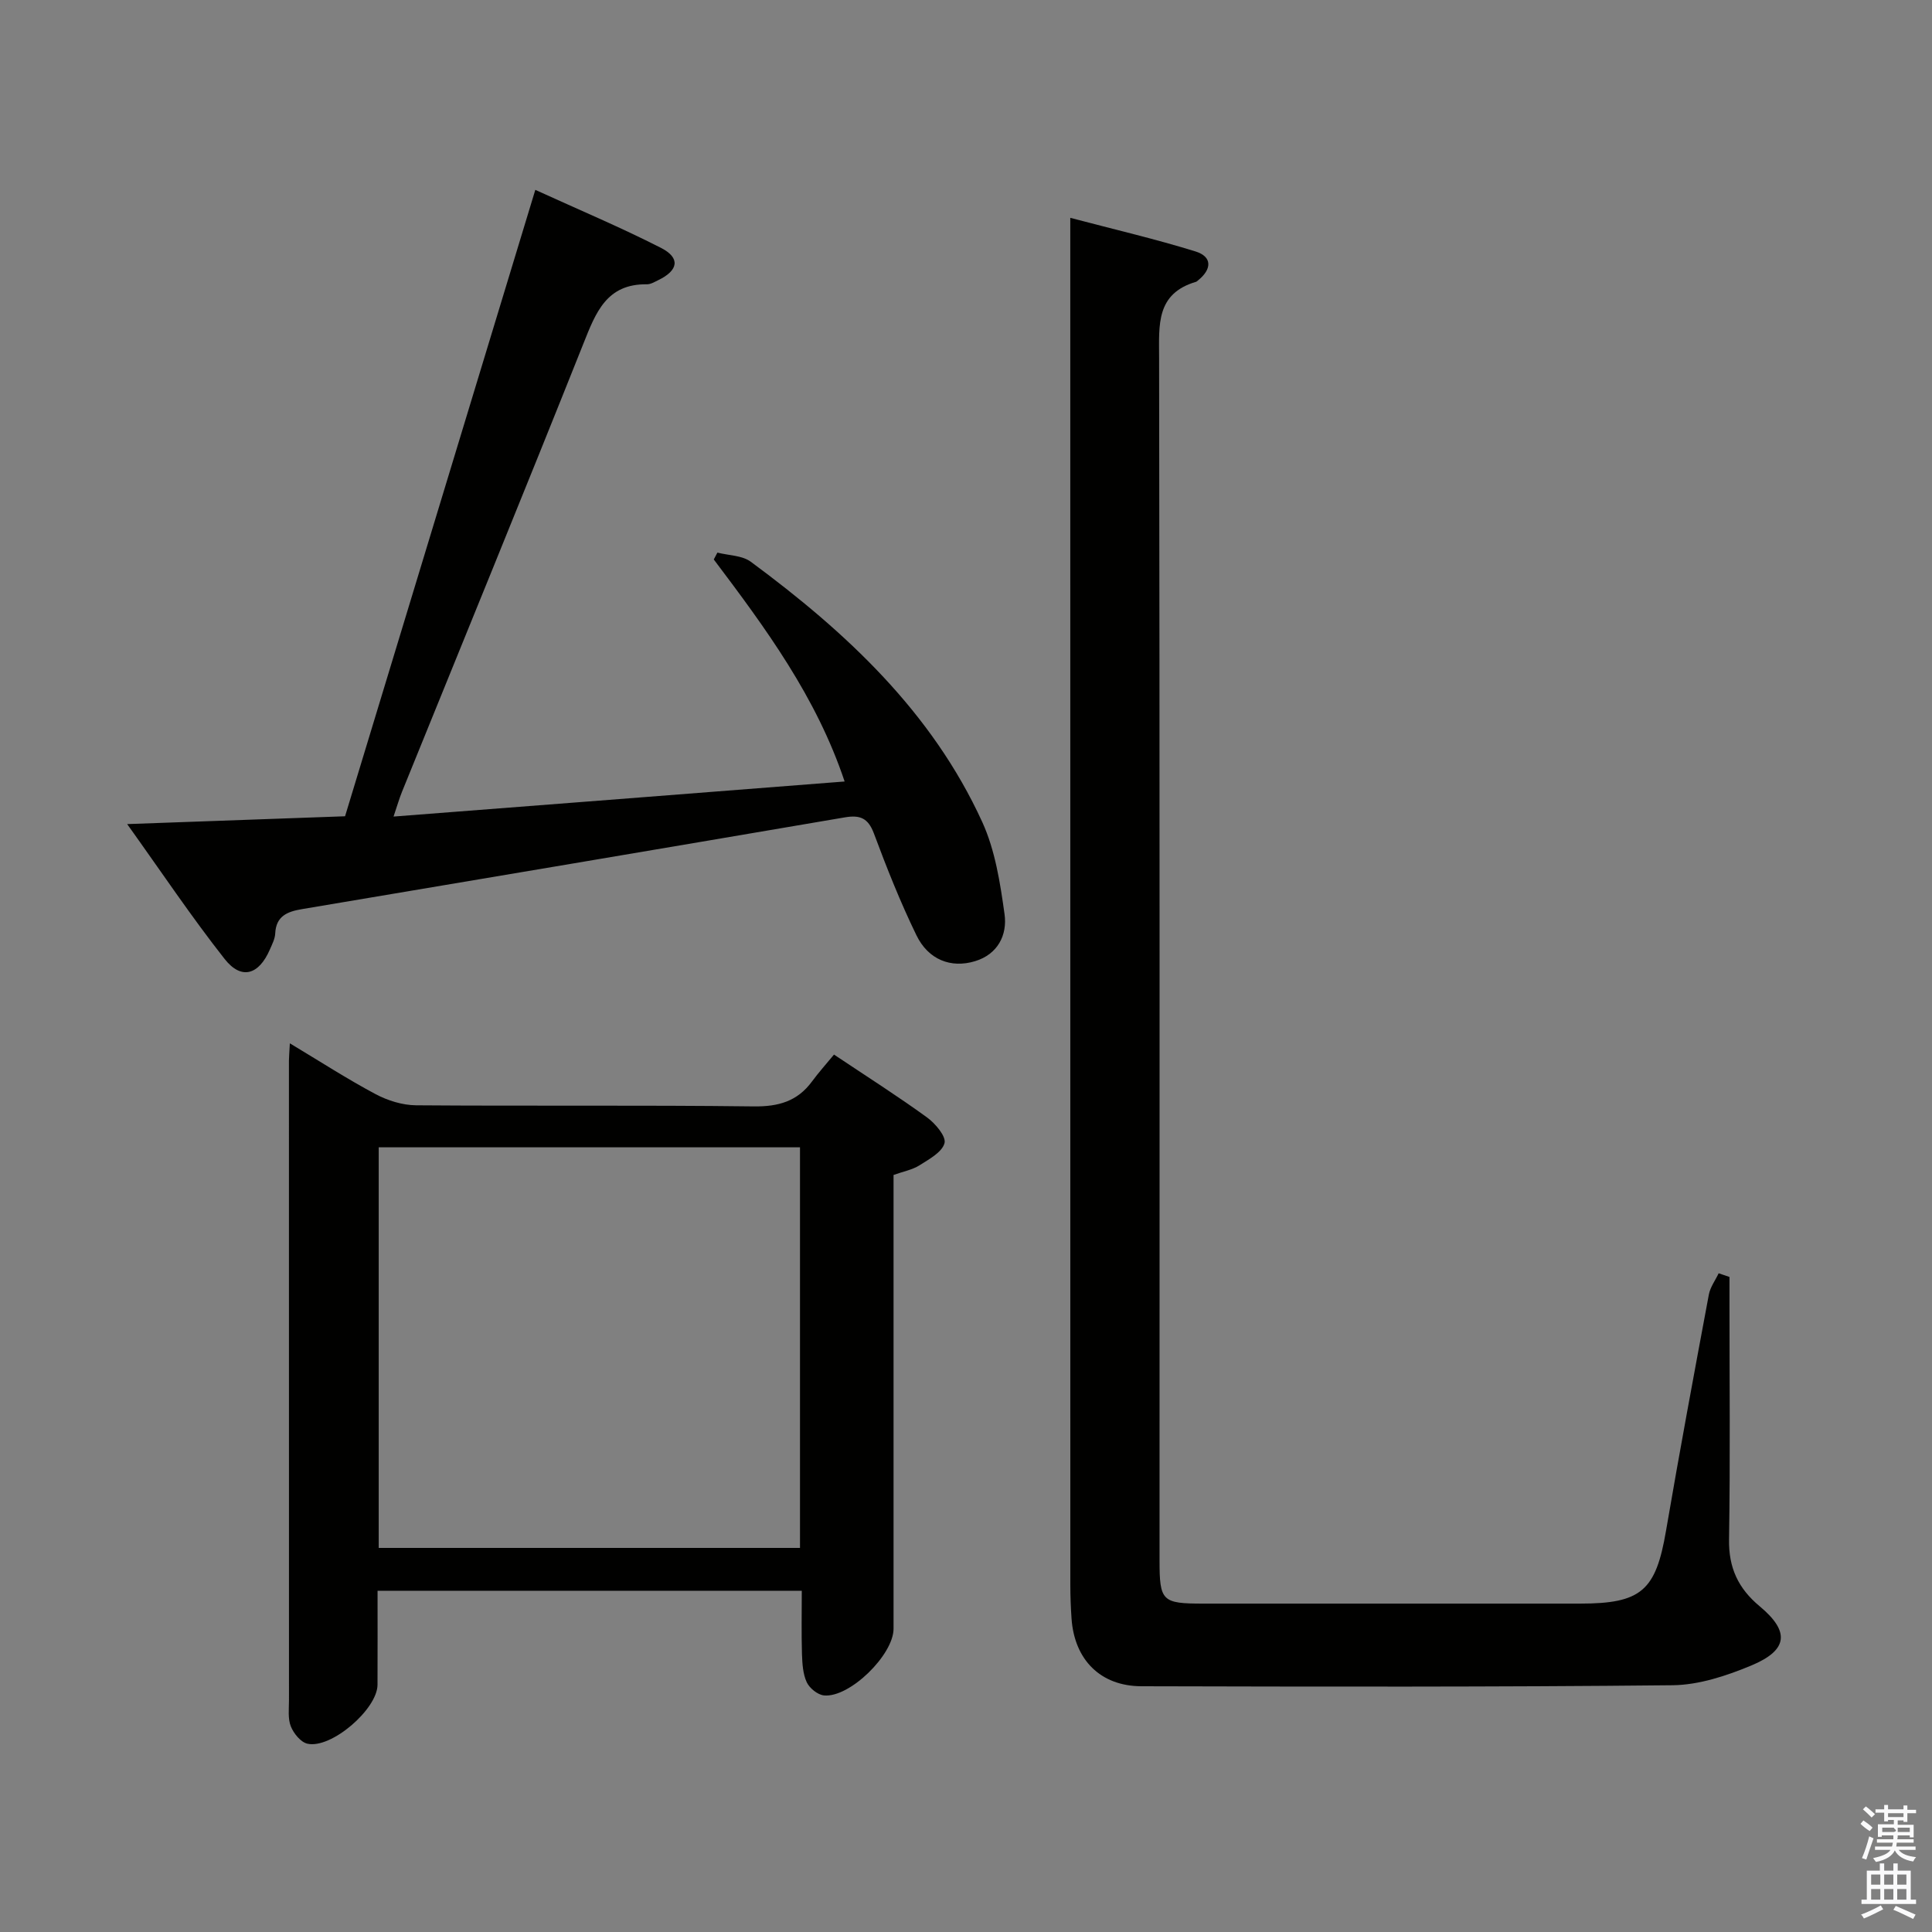 <svg enable-background="new 0 0 400 400" viewBox="0 0 400 400" xmlns="http://www.w3.org/2000/svg"><rect x="0" y="0" width="400" height="400" fill="#808080" stroke="none"/><path d="m385.2 377.6.6-.7c.6.4 1.3.9 1.9 1.5l-.6.7c-.8-.5-1.4-1-1.9-1.5zm.3 7.1c.6-1.4 1.1-2.9 1.5-4.5.3.1.6.3.9.4-.5 1.4-1 2.9-1.5 4.4zm.2-10.1.6-.6c.7.5 1.3 1.1 1.9 1.6l-.7.7c-.6-.6-1.2-1.2-1.8-1.7zm8.4-.8h.8v.9h1.8v.7h-1.8v1.8h-.8v-.3h-1.2v.9h3.3v2.6h-.8v-.4h-2.5c0 .3 0 .6-.1.8h3.4v.7h-3.5c0 .3-.1.6-.1.8h4v.7h-3.5c.7.9 1.9 1.3 3.6 1.5-.2.2-.4.5-.6.9-1.9-.3-3.2-1.1-3.8-2.3-.5 1.1-1.8 2-3.9 2.4-.2-.3-.4-.5-.6-.8 1.9-.4 3.1-.9 3.6-1.7h-3.2v-.7h3.5c.1-.2.1-.5.2-.8h-3.3v-.7h3.4c0-.2 0-.5 0-.8h-2.4v.3h-.8v-2.6h3.3v-.9h-1.2v.3h-.8v-1.8h-1.8v-.7h1.8v-.9h.8v.9h3.2zm-4.4 5.5h2.4c1-.3 0-.6 0-.9h-2.4zm1.2-3.1h3.2v-.8h-3.2zm4.4 2.2h-2.4v.9h2.5v-.9z" fill="#fafafb"/><path d="m389.2 385.8h.9v1.5h1.9v-1.5h.9v1.5h2.7v6h1.1v.9h-11.3v-.9h1.1v-6h2.7zm.2 8.7.5.8c-1.2.6-2.5 1.3-4 1.9-.2-.3-.3-.6-.6-.8 1.6-.6 3-1.3 4.1-1.9zm-2-4.3h1.9v-2.1h-1.9zm0 3.1h1.9v-2.2h-1.9zm2.7-3.1h1.9v-2.1h-1.9zm0 3.1h1.9v-2.2h-1.9zm2.4 1.3c1.4.6 2.7 1.2 4.1 1.8l-.5.9c-1.5-.7-2.8-1.4-4.1-1.9zm2.2-6.5h-1.9v2.1h1.9zm-1.9 5.2h1.9v-2.2h-1.9z" fill="#fafafb"/><g fill="#010100"><path d="m358.07 264.38v5.36c0 16.33.17 32.66-.09 48.98-.1 5.87 1.9 10.15 6.35 13.85 6.3 5.25 5.87 9.09-1.78 12.27-5.12 2.13-10.8 4.01-16.26 4.07-36.65.38-73.31.3-109.96.21-8.51-.02-13.89-5.5-14.48-14.02-.16-2.32-.25-4.66-.25-6.99-.01-91.97-.01-183.94-.01-275.91 0-1.96 0-3.93 0-7.1 9.18 2.42 17.64 4.39 25.93 6.96 3.53 1.1 3.37 3.71.52 5.99-.13.1-.25.24-.4.29-8.34 2.45-7.67 8.93-7.66 15.73.14 82.97.09 165.95.09 248.92 0 8.53.5 9.02 9.07 9.02h77.98c12.71 0 15.69-2.68 17.8-15.02 2.8-16.35 5.83-32.66 8.88-48.97.29-1.54 1.34-2.94 2.03-4.4.74.25 1.49.5 2.24.76z"/><path d="m60.01 216.01c6.38 3.83 11.93 7.42 17.75 10.52 2.5 1.33 5.55 2.28 8.35 2.31 23.32.18 46.64-.06 69.95.23 5.12.06 9.03-1.05 12.06-5.17 1.38-1.87 2.94-3.61 4.55-5.56 6.95 4.64 13.24 8.64 19.26 13.01 1.72 1.25 4 3.95 3.62 5.33-.51 1.88-3.2 3.33-5.19 4.59-1.5.94-3.38 1.28-5.36 1.99v15 78.95c0 5.4-9.09 14.33-14.4 13.81-1.31-.13-2.99-1.49-3.57-2.72-.8-1.72-.92-3.85-.99-5.82-.13-4.29-.04-8.58-.04-13.13-29.37 0-58.26 0-87.83 0 0 6.59.02 13.03-.01 19.46-.02 5.06-9.62 13.34-14.53 12.2-1.38-.32-2.84-2.13-3.42-3.59-.64-1.61-.38-3.61-.38-5.43-.01-44.14-.01-88.28-.01-132.41.01-.83.09-1.65.19-3.57zm18.4 104.47h87.22c0-27.89 0-55.42 0-82.94-29.25 0-58.13 0-87.22 0z"/><path d="m174.87 161.8c-5.85-17.51-16.39-31.78-27.09-45.97.25-.47.5-.94.75-1.42 2.33.6 5.13.57 6.92 1.9 19.74 14.58 37.5 31.1 47.91 53.87 2.68 5.86 3.72 12.62 4.62 19.09.6 4.3-1.39 8.3-6.1 9.73-4.99 1.52-9.68-.29-12.14-5.36-3.33-6.84-6.15-13.95-8.81-21.09-1.19-3.18-2.87-3.85-5.97-3.33-37.46 6.39-74.94 12.7-112.41 19-3 .5-5.4 1.4-5.57 5.05-.05 1.11-.64 2.23-1.1 3.3-2.28 5.28-5.9 6.38-9.36 1.99-6.85-8.69-13.02-17.92-20.19-27.94 15.79-.57 30.19-1.08 45.11-1.62 13.05-42.98 26.09-85.91 39.39-129.69 8.98 4.1 17.66 7.75 26.02 12.01 4.07 2.08 3.61 4.68-.58 6.69-.75.36-1.56.86-2.33.85-8.35-.12-10.59 5.84-13.14 12.25-12.36 31.01-25.03 61.89-37.57 92.82-.56 1.37-.96 2.8-1.75 5.13 31.37-2.42 62.17-4.82 93.39-7.26z"/></g></svg>